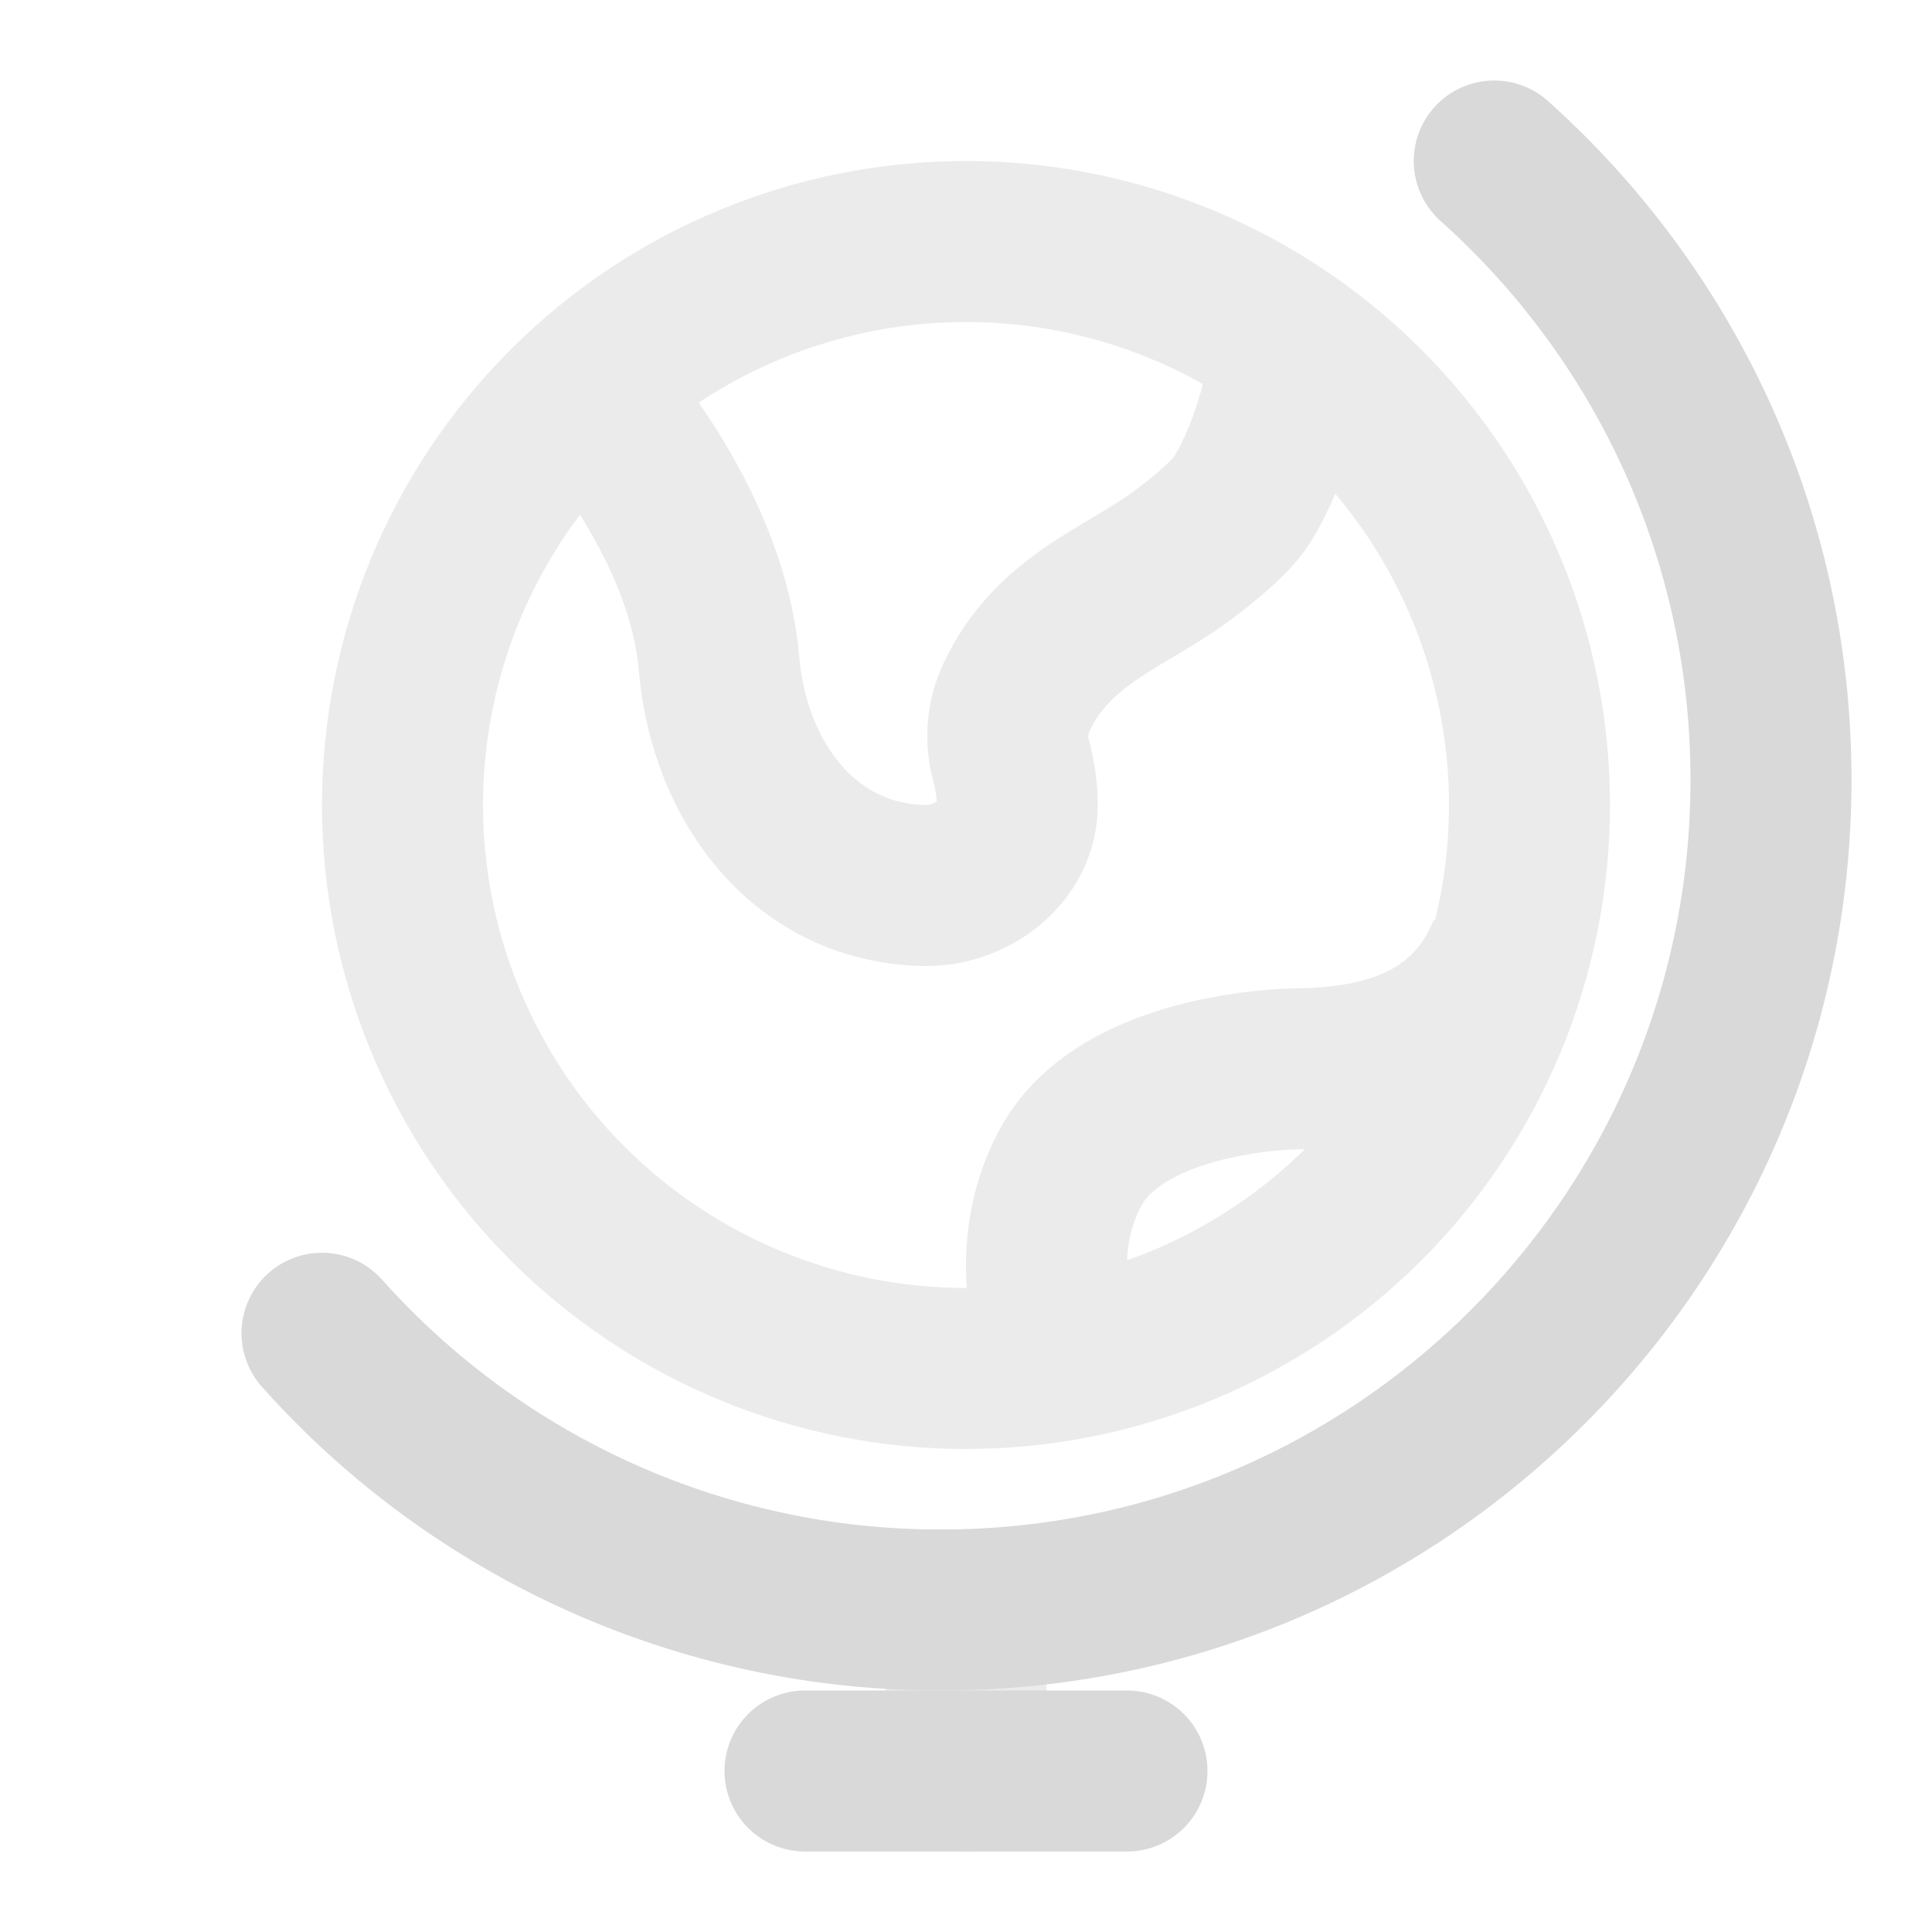 <svg width="24" height="24" viewBox="0 0 24 24" fill="none" xmlns="http://www.w3.org/2000/svg">
<g id="Frame">
<g id="Group">
<path id="Vector" opacity="0.5" d="M12 22V20" stroke="#D9D9D9" stroke-width="2" stroke-linecap="round"/>
<path id="Vector_2" d="M4 16.562C4.966 17.645 6.151 18.511 7.476 19.104C8.8 19.696 10.236 20.002 11.687 20C17.383 20 22 15.383 22 9.687C22 6.633 20.672 3.888 18.562 2" stroke="#D9D9D9" stroke-width="2" stroke-linecap="round"/>
<path id="Vector_3" opacity="0.5" d="M7 4.553C7.585 5.105 8.79 6.616 8.931 8.237C9.062 9.752 10.027 10.983 11.5 11C12.066 11.006 12.639 10.582 12.637 9.995C12.637 9.813 12.607 9.628 12.563 9.457C12.488 9.195 12.51 8.914 12.625 8.667C13.082 7.689 13.982 7.426 14.695 6.895C15.011 6.659 15.299 6.411 15.427 6.211C15.777 5.658 16.129 4.553 15.953 4M13.291 17C13.071 16.586 12.764 15.51 13.291 14.517C13.95 13.276 16.145 13.276 16.145 13.276C17.837 13.258 18.447 12.494 18.733 11.814M19 10C19 10.919 18.819 11.829 18.467 12.679C18.115 13.528 17.6 14.3 16.95 14.95C16.3 15.6 15.528 16.115 14.679 16.467C13.829 16.819 12.919 17 12 17C11.081 17 10.171 16.819 9.321 16.467C8.472 16.115 7.7 15.6 7.05 14.95C6.4 14.3 5.885 13.528 5.533 12.679C5.181 11.829 5 10.919 5 10C5 8.143 5.737 6.363 7.05 5.05C8.363 3.737 10.143 3 12 3C13.857 3 15.637 3.737 16.95 5.05C18.262 6.363 19 8.143 19 10Z" stroke="#D9D9D9" stroke-width="2"/>
<path id="Vector_4" d="M10 22H14" stroke="#D9D9D9" stroke-width="2" stroke-linecap="round"/>
</g>
</g>
</svg>
